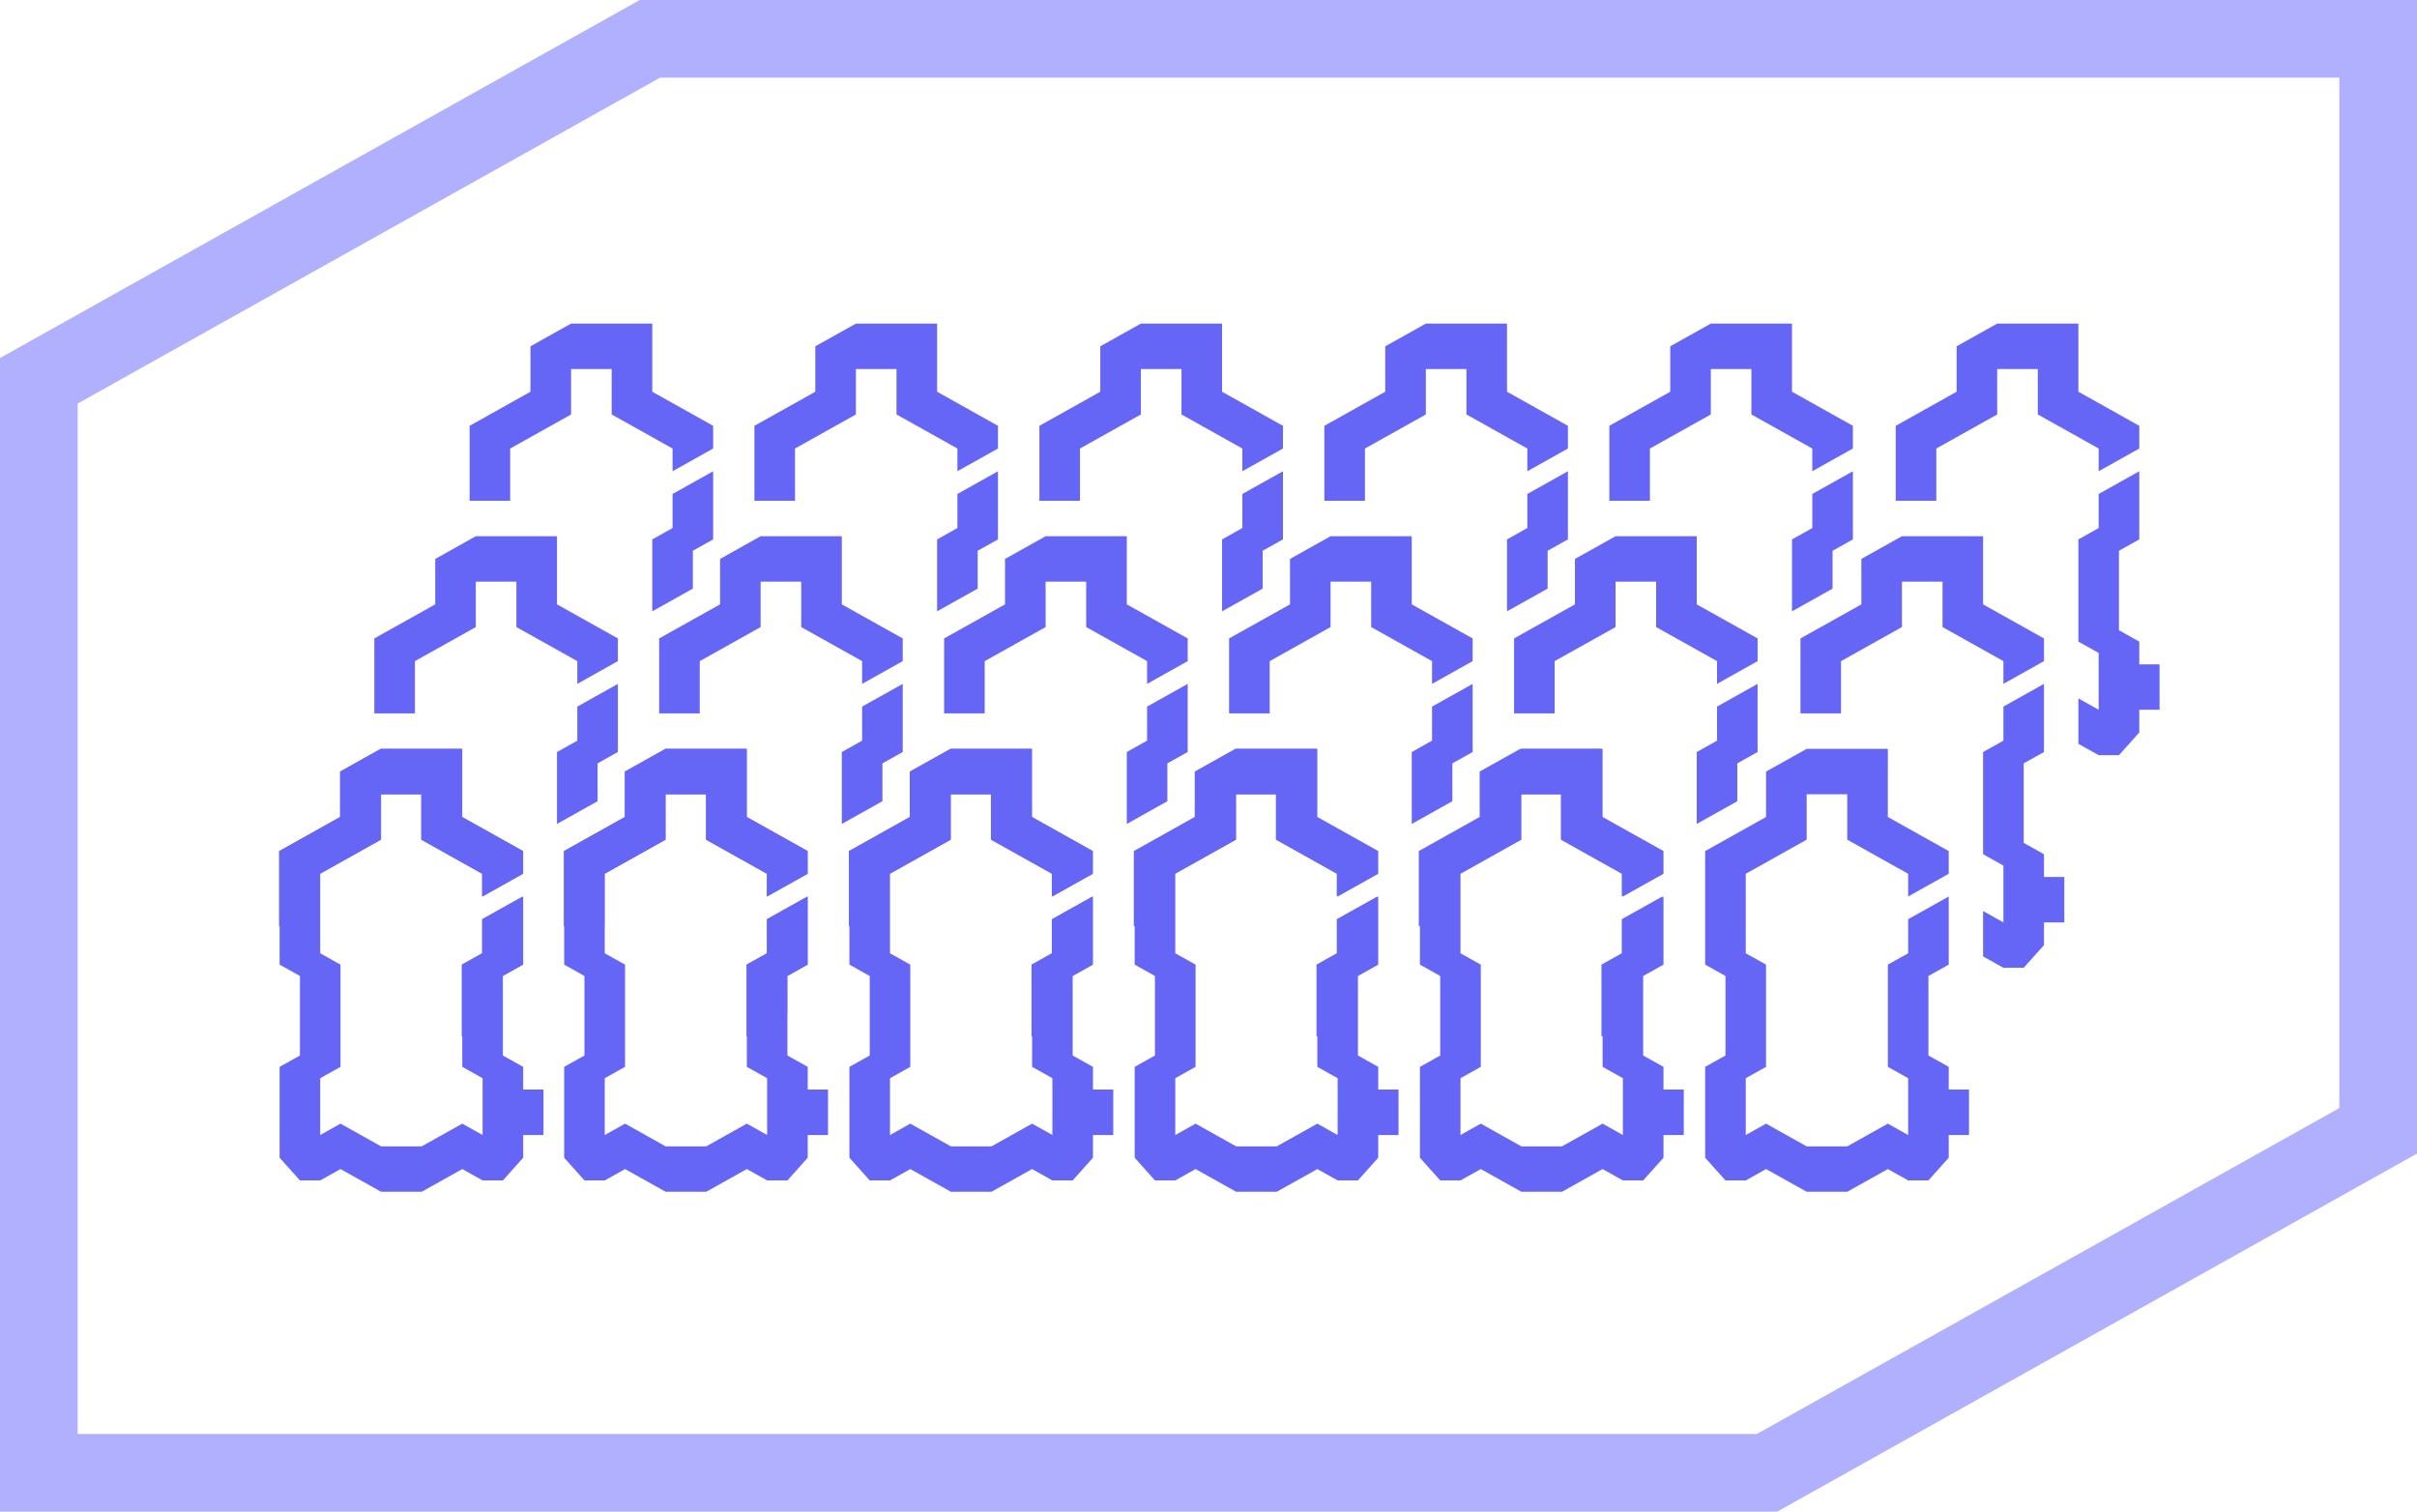 <svg xmlns="http://www.w3.org/2000/svg" viewBox="0 0 777.89 486.52"><defs><style>.cls-1{fill:#6666f6;}.cls-2{fill:#b0b0ff;}</style></defs><g id="로고_분석" data-name="로고 분석"><polygon class="cls-1" points="259.96 343.37 253.43 339.72 253.43 314.13 259.96 310.47 259.96 288.54 246.89 295.85 246.89 306.82 240.36 310.47 240.36 343.37 246.89 347.03 246.89 350.68 246.89 365.31 240.36 361.65 227.3 368.96 214.23 368.96 201.17 361.65 194.63 365.31 194.63 361.65 194.63 347.03 201.17 343.37 201.17 310.47 194.63 306.82 194.63 281.23 214.23 270.26 214.23 264.78 214.23 262.95 214.23 255.64 227.3 255.64 227.3 270.26 227.3 270.26 246.89 281.23 246.89 288.54 259.96 281.23 259.96 273.92 240.36 262.95 230.09 268.7 240.36 262.95 240.36 248.33 240.36 248.33 240.36 241.02 240.36 241.02 227.3 241.02 214.23 241.02 201.17 248.33 201.17 255.64 201.17 255.64 201.17 262.95 181.57 273.92 181.57 281.23 181.57 281.23 181.57 310.47 188.1 314.13 188.1 339.72 181.57 343.37 181.57 361.65 181.57 372.62 188.1 379.93 194.63 379.93 201.17 376.27 214.23 383.58 227.3 383.58 240.36 376.27 246.89 379.93 253.43 379.93 259.96 372.62 259.96 365.31 266.49 365.31 266.49 350.68 259.96 350.68 259.96 343.37"/><polygon class="cls-1" points="443.57 343.37 437.04 339.72 437.04 314.13 443.57 310.47 443.57 288.54 430.5 295.85 430.5 306.82 423.97 310.47 423.97 343.37 430.5 347.03 430.5 350.68 430.5 365.31 423.97 361.65 410.91 368.96 397.84 368.96 384.78 361.65 378.25 365.31 378.25 361.65 378.25 347.03 384.78 343.37 384.78 310.47 378.25 306.82 378.25 281.23 397.84 270.26 397.84 264.78 397.84 262.95 397.84 255.64 410.91 255.64 410.91 270.26 410.91 270.26 430.5 281.23 430.5 288.54 443.57 281.23 443.57 273.92 423.97 262.95 413.7 268.7 423.97 262.95 423.97 248.33 423.97 248.33 423.97 241.02 423.97 241.02 410.91 241.02 397.84 241.02 384.78 248.33 384.78 255.64 384.78 255.64 384.78 262.95 365.18 273.92 365.18 281.23 365.18 281.23 365.18 310.47 371.71 314.13 371.71 339.72 365.18 343.37 365.18 361.65 365.18 372.62 371.71 379.93 378.25 379.93 384.78 376.27 397.84 383.58 410.91 383.58 423.97 376.27 430.5 379.93 437.04 379.93 443.57 372.62 443.57 365.31 450.1 365.31 450.1 350.68 443.57 350.68 443.57 343.37"/><polygon class="cls-1" points="535.38 343.37 528.84 339.72 528.84 314.13 535.38 310.47 535.38 288.54 522.31 295.85 522.31 306.82 515.78 310.47 515.78 343.37 522.31 347.03 522.31 350.68 522.31 365.31 515.78 361.65 502.71 368.96 489.65 368.96 476.58 361.65 470.05 365.31 470.05 361.65 470.05 347.03 476.58 343.37 476.58 310.47 470.05 306.82 470.05 281.23 489.65 270.26 489.65 264.78 489.65 262.95 489.65 255.64 502.71 255.64 502.71 270.26 502.71 270.26 522.31 281.23 522.31 288.54 535.38 281.23 535.38 273.92 515.78 262.95 505.35 268.79 515.78 262.95 515.78 248.33 515.78 248.33 515.78 241.02 515.78 241.02 502.71 241.02 489.65 241.02 476.58 248.33 476.58 255.64 476.58 255.64 476.58 262.95 456.99 273.92 456.99 281.23 456.99 281.23 456.99 310.47 463.52 314.13 463.52 339.72 456.99 343.37 456.99 361.65 456.99 372.62 463.52 379.93 470.05 379.93 476.58 376.27 489.65 383.58 502.71 383.58 515.78 376.27 522.31 379.93 528.84 379.93 535.38 372.62 535.38 365.31 541.91 365.31 541.91 350.68 535.38 350.68 535.38 343.37"/><polygon class="cls-1" points="633.71 350.68 627.18 350.68 627.18 343.37 620.65 339.72 620.65 314.13 627.18 310.47 627.18 288.54 614.12 295.85 614.12 306.82 607.59 310.47 607.59 343.37 614.12 347.03 614.12 350.68 614.12 365.31 607.59 361.65 594.52 368.96 581.46 368.96 568.39 361.65 561.86 365.31 561.86 361.65 561.86 347.03 568.39 343.37 568.39 310.47 561.86 306.82 561.86 281.23 581.46 270.26 581.46 264.78 581.46 262.95 581.46 255.64 594.52 255.64 594.52 270.26 594.52 270.26 614.12 281.23 614.12 288.54 627.18 281.23 627.18 273.92 607.59 262.95 597.31 268.7 607.58 262.95 607.58 248.33 607.59 248.33 607.59 241.02 607.58 241.02 594.52 241.02 581.46 241.02 568.39 248.33 568.39 255.64 568.39 255.64 568.39 262.95 548.79 273.92 548.79 281.23 548.79 281.23 548.79 310.47 555.33 314.13 555.33 339.72 548.79 343.37 548.79 361.65 548.79 372.62 555.33 379.93 561.86 379.93 568.39 376.27 581.46 383.58 594.52 383.58 607.59 376.27 614.12 379.93 620.65 379.93 627.18 372.62 627.18 365.31 633.71 365.31 633.71 350.68"/><polyline class="cls-1" points="240.27 262.95 240.27 248.33 240.27 248.33 240.27 241.02 240.27 241.02 227.21 241.02 214.14 241.02 201.08 248.33 201.08 255.64 201.08 255.64 201.08 262.95 181.48 273.92 181.48 298.04 194.54 298.04 194.54 281.23 214.14 270.26 214.14 264.78 214.14 262.95 214.14 255.64 227.21 255.64 227.21 270.26 227.21 270.26 246.8 281.23 246.8 288.54 259.87 281.23 259.87 273.92 240.27 262.95"/><polygon class="cls-1" points="253.34 326.31 253.34 314.13 259.87 310.47 259.87 288.54 246.8 295.85 246.8 306.82 240.27 310.47 240.27 333.63 253.34 326.31"/><polyline class="cls-1" points="423.7 262.95 423.7 248.33 423.7 248.33 423.7 241.02 423.7 241.02 410.63 241.02 397.57 241.02 384.51 248.33 384.51 255.64 384.51 255.64 384.51 262.95 364.91 273.92 364.91 298.04 377.97 298.04 377.97 281.23 397.57 270.26 397.57 264.78 397.57 262.95 397.57 255.64 410.63 255.64 410.63 270.26 410.63 270.26 430.23 281.23 430.23 288.54 443.3 281.23 443.3 273.92 423.7 262.95"/><polygon class="cls-1" points="436.76 326.31 436.76 314.13 443.3 310.47 443.3 288.54 430.23 295.85 430.23 306.82 423.7 310.47 423.7 333.63 436.76 326.31"/><polyline class="cls-1" points="515.41 262.95 515.41 248.33 515.41 248.33 515.41 241.02 515.41 241.02 502.35 241.02 489.29 241.02 476.22 248.33 476.22 255.64 476.22 255.64 476.22 262.95 456.62 273.92 456.62 298.04 469.69 298.04 469.69 281.23 489.29 270.26 489.29 264.78 489.29 262.95 489.29 255.64 502.35 255.64 502.35 270.26 502.35 270.26 521.95 281.23 521.95 288.54 535.01 281.23 535.01 273.92 515.41 262.95"/><polygon class="cls-1" points="528.48 326.31 528.48 314.13 535.01 310.47 535.01 288.54 521.95 295.85 521.95 306.82 515.41 310.47 515.41 333.63 528.48 326.31"/><polyline class="cls-1" points="270.93 194.52 270.93 179.9 270.93 179.9 270.93 172.58 270.93 172.58 257.87 172.58 244.8 172.58 231.74 179.9 231.74 187.21 231.74 187.21 231.74 194.52 212.14 205.48 212.14 229.61 225.21 229.61 225.21 212.79 244.8 201.83 244.8 196.34 244.8 194.52 244.8 187.21 257.87 187.21 257.87 201.83 257.87 201.83 277.46 212.79 277.46 220.11 290.53 212.79 290.53 205.48 270.93 194.52"/><polygon class="cls-1" points="284 257.88 284 245.69 290.53 242.04 290.53 220.11 277.46 227.42 277.46 238.38 270.93 242.04 270.93 265.19 284 257.88"/><polyline class="cls-1" points="454.36 194.52 454.36 179.9 454.36 179.9 454.36 172.58 454.36 172.58 441.3 172.58 428.23 172.58 415.17 179.9 415.17 187.21 415.17 187.21 415.17 194.52 395.57 205.48 395.57 229.61 408.64 229.61 408.64 212.79 428.23 201.83 428.23 196.34 428.23 194.52 428.23 187.21 441.3 187.21 441.3 201.83 441.3 201.83 460.89 212.79 460.89 220.11 473.96 212.79 473.96 205.48 454.36 194.52"/><polygon class="cls-1" points="467.43 257.88 467.43 245.69 473.96 242.04 473.96 220.11 460.89 227.42 460.89 238.38 454.36 242.04 454.36 265.19 467.43 257.88"/><polyline class="cls-1" points="546.08 194.52 546.08 179.9 546.08 179.9 546.08 172.58 546.08 172.58 533.01 172.58 519.95 172.58 506.88 179.9 506.88 187.21 506.88 187.21 506.88 194.52 487.29 205.48 487.29 229.61 500.35 229.61 500.35 212.79 519.95 201.83 519.95 196.34 519.95 194.52 519.95 187.21 533.01 187.21 533.01 201.83 533.01 201.83 552.61 212.79 552.61 220.11 565.67 212.79 565.67 205.48 546.08 194.52"/><polygon class="cls-1" points="559.14 257.88 559.14 245.69 565.67 242.04 565.67 220.11 552.61 227.42 552.61 238.38 546.08 242.04 546.08 265.19 559.14 257.88"/><polygon class="cls-1" points="625.18 201.82 625.18 187.21 612.12 187.21 612.12 201.82 592.52 212.79 592.52 229.61 579.46 229.61 579.46 205.49 599.06 194.52 599.06 179.89 612.12 172.58 638.24 172.58 638.24 194.52 657.84 205.49 657.84 212.79 644.78 220.1 644.78 212.79 625.18 201.82"/><polygon class="cls-1" points="638.24 293.21 644.78 296.88 644.78 278.6 638.24 274.94 638.24 242.04 644.78 238.38 644.78 227.42 657.84 220.1 657.84 242.04 651.31 245.7 651.31 271.28 657.84 274.94 657.84 282.25 664.38 282.25 664.38 296.88 657.84 296.88 657.84 304.18 651.31 311.49 644.78 311.49 638.24 307.84 638.24 293.21"/><polyline class="cls-1" points="301.6 126.08 301.6 111.46 301.6 111.46 301.6 104.15 301.6 104.15 288.53 104.15 275.47 104.15 262.4 111.46 262.4 118.77 262.4 118.77 262.4 126.08 242.8 137.05 242.8 161.18 255.87 161.18 255.87 144.36 275.46 133.4 275.46 127.91 275.46 126.08 275.46 118.77 288.53 118.77 288.53 133.4 288.53 133.4 308.13 144.36 308.13 151.67 321.19 144.36 321.19 137.05 301.6 126.08"/><polygon class="cls-1" points="314.66 189.45 314.66 177.26 321.19 173.61 321.19 151.67 308.13 158.99 308.13 169.95 301.6 173.61 301.6 196.76 314.66 189.45"/><polygon class="cls-1" points="351.76 343.37 345.23 339.72 345.23 314.13 351.76 310.47 351.76 288.54 338.7 295.85 338.7 306.82 332.17 310.47 332.17 343.37 338.7 347.03 338.7 350.68 338.7 365.31 332.17 361.65 319.1 368.96 306.04 368.96 292.97 361.65 286.44 365.31 286.44 361.65 286.44 347.03 292.97 343.37 292.97 310.47 286.44 306.82 286.44 281.23 306.04 270.26 306.04 264.78 306.04 262.95 306.04 255.64 319.1 255.64 319.1 270.26 319.1 270.26 338.7 281.23 338.7 288.54 351.76 281.23 351.76 273.92 332.17 262.95 321.89 268.7 332.17 262.95 332.17 248.33 332.17 248.33 332.17 241.02 332.17 241.02 319.1 241.02 306.04 241.02 292.97 248.33 292.97 255.64 292.97 255.64 292.97 262.95 273.38 273.92 273.38 281.23 273.38 281.23 273.38 310.47 279.91 314.13 279.91 339.72 273.38 343.37 273.38 361.65 273.38 372.62 279.91 379.93 286.44 379.93 292.97 376.27 306.04 383.58 319.1 383.58 332.17 376.27 338.7 379.93 345.23 379.93 351.76 372.62 351.76 365.31 358.3 365.31 358.3 350.68 351.76 350.68 351.76 343.37"/><polyline class="cls-1" points="331.99 262.95 331.99 248.33 331.99 248.33 331.99 241.02 331.99 241.02 318.92 241.02 305.86 241.02 292.79 248.33 292.79 255.64 292.79 255.64 292.79 262.95 273.19 273.92 273.19 298.04 286.26 298.04 286.26 281.23 305.86 270.26 305.86 264.78 305.86 262.95 305.86 255.64 318.92 255.64 318.92 270.26 318.92 270.26 338.52 281.23 338.52 288.54 351.58 281.23 351.58 273.92 331.99 262.95"/><polygon class="cls-1" points="345.05 326.31 345.05 314.13 351.58 310.47 351.58 288.54 338.52 295.85 338.52 306.82 331.99 310.47 331.99 333.63 345.05 326.31"/><polyline class="cls-1" points="362.65 194.52 362.65 179.9 362.65 179.9 362.65 172.58 362.65 172.58 349.58 172.58 336.52 172.58 323.45 179.9 323.45 187.21 323.45 187.21 323.45 194.52 303.86 205.48 303.86 229.61 316.92 229.61 316.92 212.79 336.52 201.83 336.52 196.34 336.52 194.52 336.52 187.21 349.58 187.21 349.58 201.83 349.58 201.83 369.18 212.79 369.18 220.11 382.25 212.79 382.25 205.48 362.65 194.52"/><polygon class="cls-1" points="375.71 257.88 375.71 245.69 382.25 242.04 382.25 220.11 369.18 227.42 369.18 238.38 362.65 242.04 362.65 265.19 375.71 257.88"/><polyline class="cls-1" points="393.31 126.08 393.31 111.46 393.31 111.46 393.31 104.15 393.31 104.15 380.25 104.15 367.18 104.15 354.12 111.46 354.12 118.77 354.12 118.77 354.12 126.08 334.52 137.05 334.52 161.18 347.58 161.18 347.58 144.36 367.18 133.4 367.18 127.91 367.18 126.08 367.18 118.77 380.25 118.77 380.25 133.4 380.25 133.4 399.84 144.36 399.84 151.67 412.91 144.36 412.91 137.05 393.31 126.08"/><polygon class="cls-1" points="406.38 189.45 406.38 177.26 412.91 173.61 412.91 151.67 399.84 158.99 399.84 169.95 393.31 173.61 393.31 196.76 406.38 189.45"/><polygon class="cls-1" points="168.38 343.37 161.85 339.72 161.85 314.13 168.38 310.47 168.38 288.54 155.32 295.85 155.32 306.82 148.78 310.47 148.78 343.37 155.32 347.03 155.32 350.68 155.32 365.31 148.78 361.65 135.72 368.96 122.65 368.96 109.59 361.65 103.06 365.31 103.06 361.65 103.06 347.03 109.59 343.37 109.59 310.47 103.06 306.82 103.06 281.23 122.65 270.26 122.65 264.78 122.65 262.95 122.65 255.64 135.72 255.64 135.72 270.26 135.72 270.26 155.32 281.23 155.32 288.54 168.38 281.23 168.38 273.92 148.78 262.95 138.51 268.7 148.78 262.95 148.78 248.33 148.78 248.33 148.78 241.02 148.78 241.02 135.72 241.02 122.65 241.02 109.59 248.33 109.59 255.64 109.59 255.64 109.59 262.95 89.99 273.92 89.99 281.23 89.99 281.23 89.99 310.47 96.53 314.13 96.53 339.72 89.99 343.37 89.99 361.65 89.99 372.62 96.53 379.93 103.06 379.93 109.59 376.27 122.65 383.58 135.72 383.58 148.78 376.27 155.32 379.93 161.85 379.93 168.38 372.62 168.38 365.31 174.91 365.31 174.91 350.68 168.38 350.68 168.38 343.37"/><polyline class="cls-1" points="148.6 262.95 148.6 248.33 148.6 248.33 148.6 241.02 148.6 241.02 135.54 241.02 122.47 241.02 109.41 248.33 109.41 255.64 109.41 255.64 109.41 262.95 89.81 273.92 89.81 298.04 102.88 298.04 102.88 281.23 122.47 270.26 122.47 264.78 122.47 262.95 122.47 255.64 135.54 255.64 135.54 270.26 135.54 270.26 155.13 281.23 155.13 288.54 168.2 281.23 168.2 273.92 148.6 262.95"/><polygon class="cls-1" points="161.67 326.31 161.67 314.13 168.2 310.47 168.2 288.54 155.13 295.85 155.13 306.82 148.6 310.47 148.6 333.63 161.67 326.31"/><polyline class="cls-1" points="179.26 194.52 179.26 179.9 179.26 179.9 179.26 172.58 179.26 172.58 166.2 172.58 153.13 172.58 140.07 179.9 140.07 187.21 140.07 187.21 140.07 194.52 120.47 205.48 120.47 229.61 133.54 229.61 133.54 212.79 153.13 201.83 153.13 196.34 153.13 194.52 153.13 187.21 166.2 187.21 166.2 201.83 166.2 201.83 185.8 212.79 185.8 220.11 198.86 212.79 198.86 205.48 179.26 194.52"/><polygon class="cls-1" points="192.33 257.88 192.33 245.69 198.86 242.04 198.86 220.11 185.8 227.42 185.8 238.38 179.26 242.04 179.26 265.19 192.33 257.88"/><polyline class="cls-1" points="209.93 126.08 209.93 111.46 209.93 111.46 209.93 104.15 209.93 104.15 196.86 104.15 183.8 104.15 170.73 111.46 170.73 118.77 170.73 118.77 170.73 126.08 151.14 137.05 151.14 161.18 164.2 161.18 164.2 144.36 183.8 133.4 183.8 127.91 183.8 126.08 183.8 118.77 196.86 118.77 196.86 133.4 196.86 133.4 216.46 144.36 216.46 151.67 229.52 144.36 229.52 137.05 209.93 126.08"/><polygon class="cls-1" points="222.99 189.45 222.99 177.26 229.52 173.61 229.52 151.67 216.46 158.99 216.46 169.95 209.93 173.61 209.93 196.76 222.99 189.45"/><polyline class="cls-1" points="485.02 126.08 485.02 111.46 485.02 111.46 485.02 104.15 485.02 104.15 471.96 104.15 458.9 104.15 445.83 111.46 445.83 118.77 445.83 118.77 445.83 126.08 426.23 137.05 426.23 161.18 439.3 161.18 439.3 144.36 458.89 133.4 458.89 127.91 458.89 126.08 458.89 118.77 471.96 118.77 471.96 133.4 471.96 133.4 491.56 144.36 491.56 151.67 504.62 144.36 504.62 137.05 485.02 126.08"/><polygon class="cls-1" points="498.09 189.45 498.09 177.26 504.62 173.61 504.62 151.67 491.56 158.99 491.56 169.95 485.02 173.61 485.02 196.76 498.09 189.45"/><polyline class="cls-1" points="576.74 126.08 576.74 111.46 576.74 111.46 576.74 104.15 576.74 104.15 563.67 104.15 550.61 104.15 537.55 111.46 537.55 118.77 537.55 118.77 537.55 126.08 517.95 137.05 517.95 161.18 531.01 161.18 531.01 144.36 550.61 133.4 550.61 127.91 550.61 126.08 550.61 118.77 563.67 118.77 563.67 133.4 563.67 133.4 583.27 144.36 583.27 151.67 596.34 144.36 596.34 137.05 576.74 126.08"/><polygon class="cls-1" points="589.8 189.45 589.8 177.26 596.34 173.61 596.34 151.67 583.27 158.99 583.27 169.95 576.74 173.61 576.74 196.76 589.8 189.45"/><polygon class="cls-1" points="668.91 239.41 675.44 243.06 681.97 243.06 688.51 235.75 688.51 228.44 695.04 228.44 695.04 213.82 688.51 213.82 688.51 206.51 681.97 202.85 681.97 177.26 688.51 173.61 688.51 151.67 675.44 158.99 675.44 169.95 668.91 173.61 668.91 206.51 675.44 210.16 675.44 213.82 675.44 228.44 668.91 224.78 668.91 239.41"/><polygon class="cls-1" points="623.18 161.18 623.18 144.36 642.78 133.4 642.78 127.91 642.78 126.08 642.78 118.77 655.85 118.77 655.85 133.4 655.85 133.4 675.44 144.36 675.44 151.67 688.51 144.36 688.51 137.05 668.91 126.08 658.64 131.83 668.91 126.08 668.91 111.46 668.91 111.46 668.91 104.15 668.91 104.15 655.85 104.15 642.78 104.15 629.72 111.46 629.72 118.77 629.72 118.77 629.72 126.08 610.12 137.05 610.12 161.18 623.18 161.18"/><path class="cls-2" d="M752.89,25V356.64L565.46,461.52H25V129.89L212.43,25H752.89m25-25h-572L0,115.23V486.52H572L777.89,371.29V0Z"/></g></svg>
